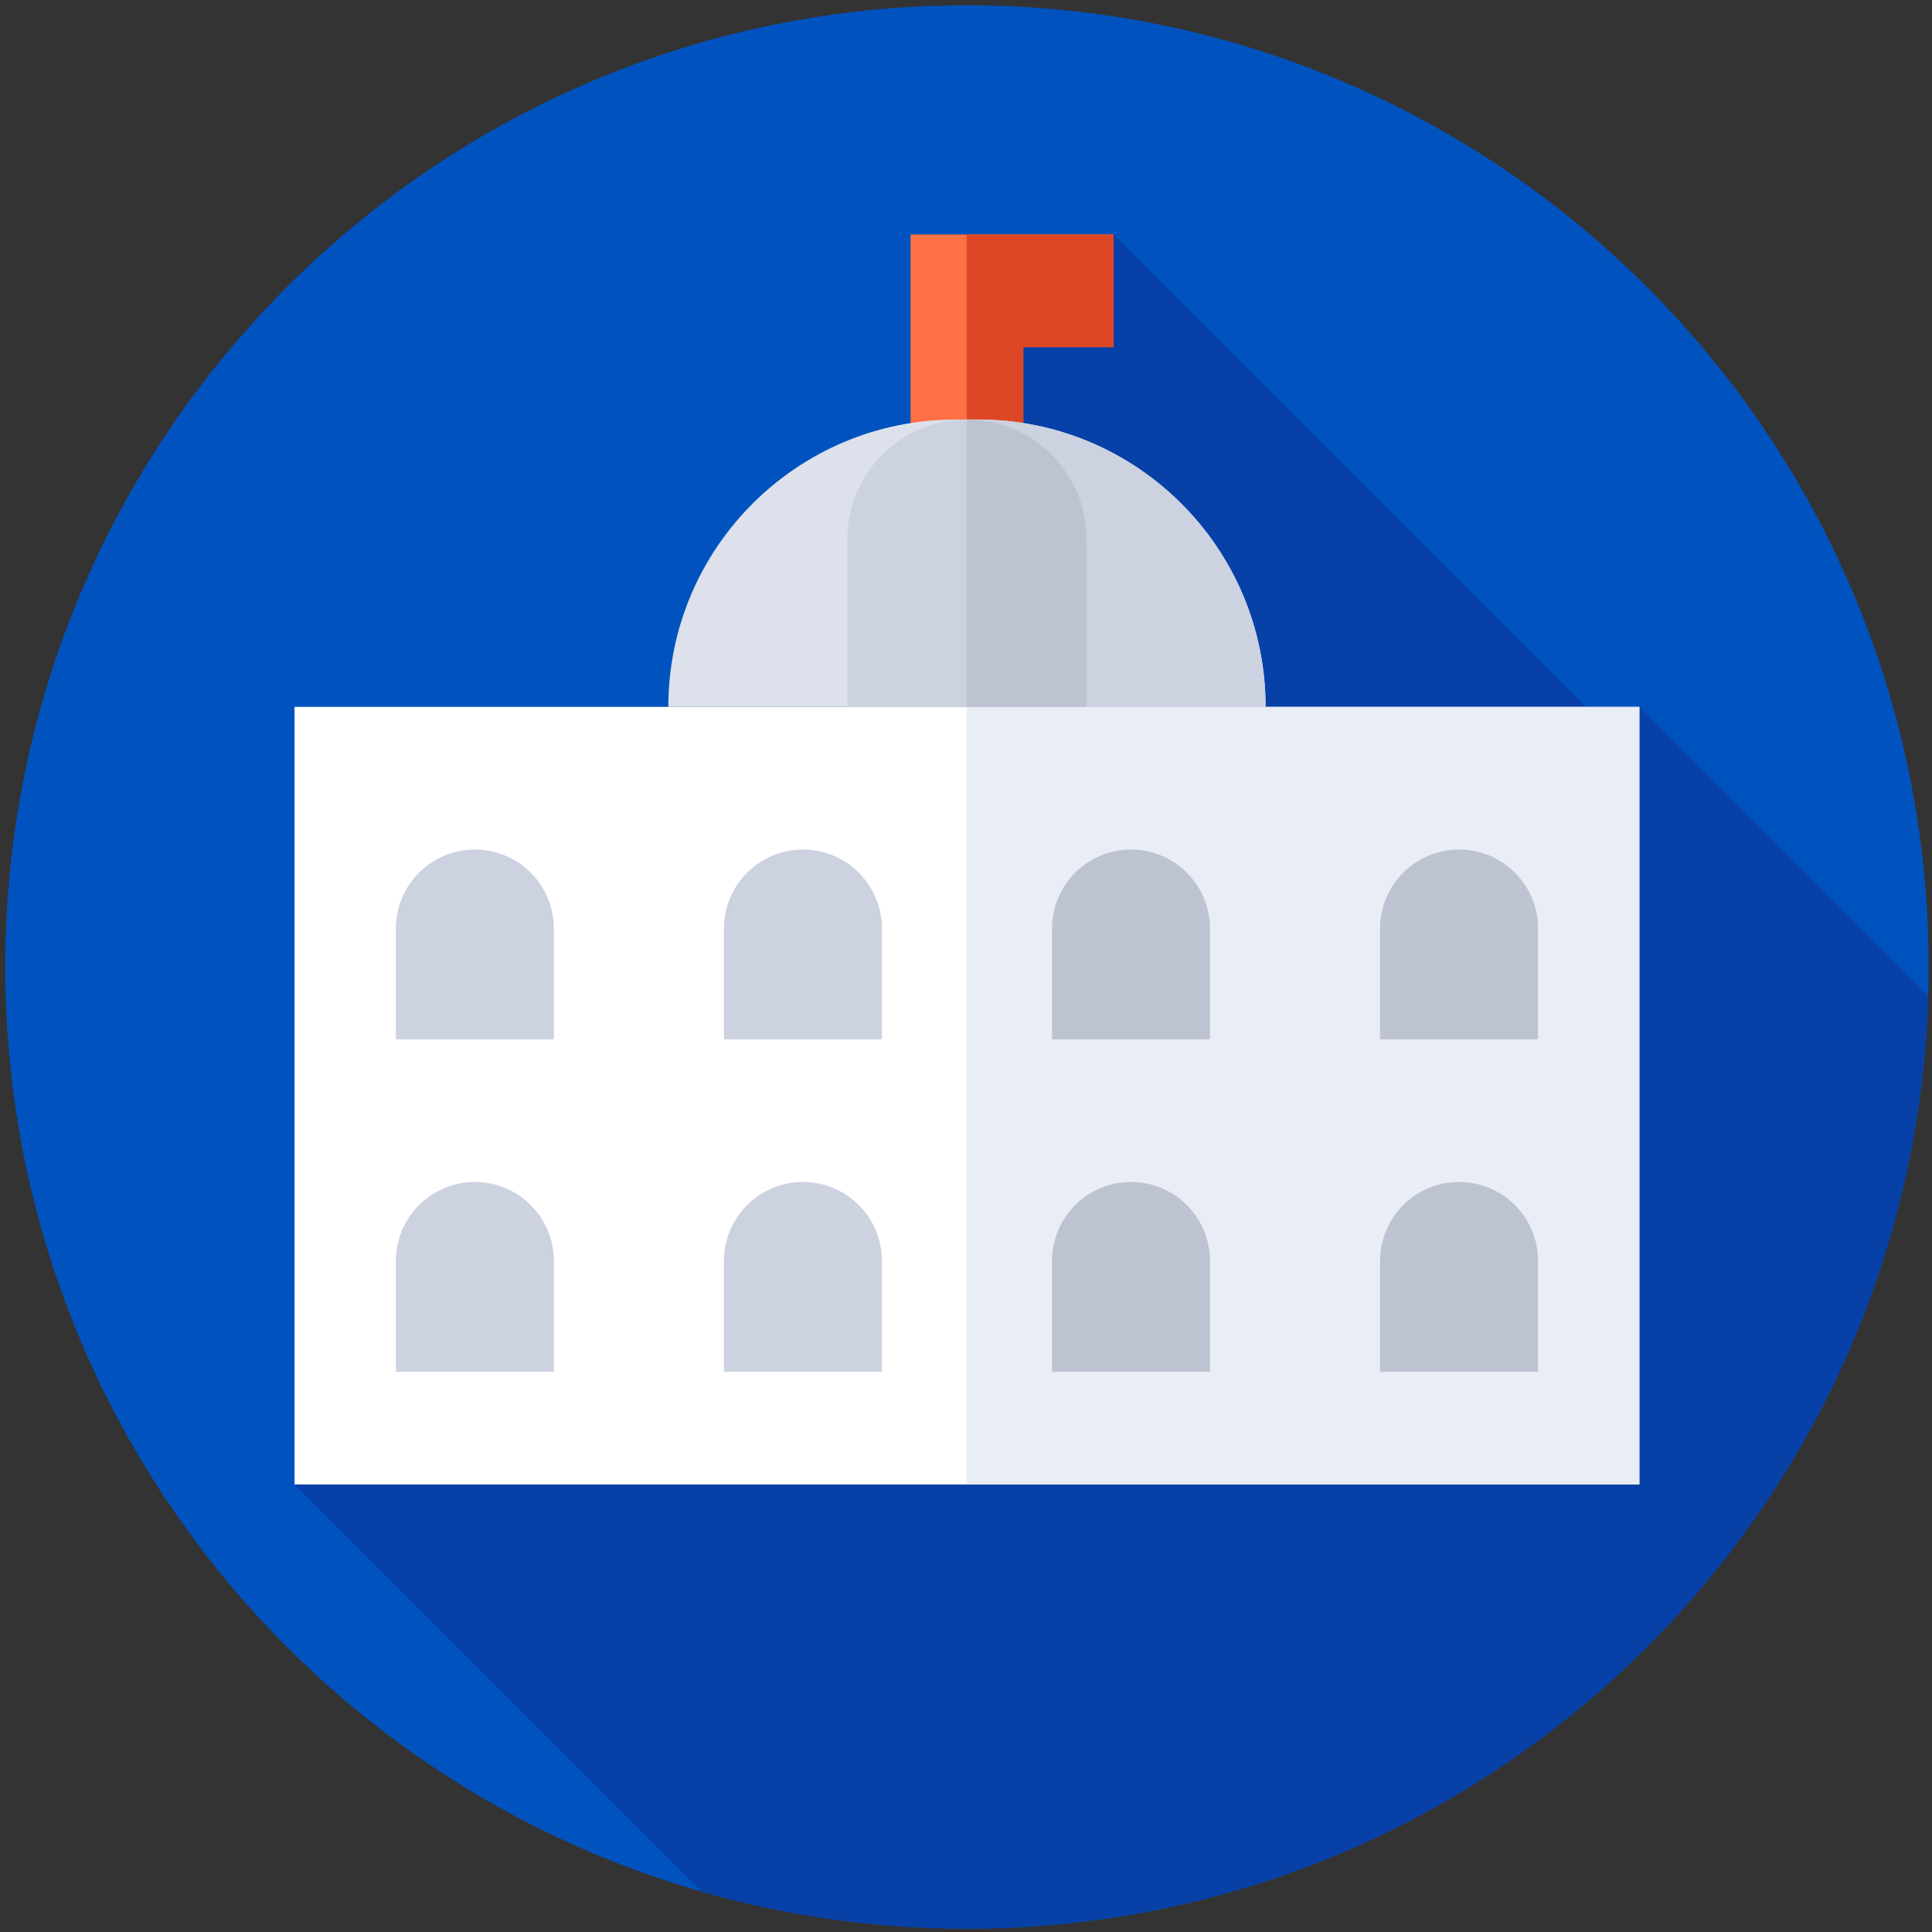 <?xml version="1.0" encoding="UTF-8" standalone="no"?>
<!-- Created with Inkscape (http://www.inkscape.org/) -->

<svg
   width="900"
   height="900"
   viewBox="0 0 238.125 238.125"
   version="1.1"
   id="svg5"
   inkscape:version="1.1.2 (b8e25be833, 2022-02-05)"
   sodipodi:docname="administration-locale.svg"
   xmlns:inkscape="http://www.inkscape.org/namespaces/inkscape"
   xmlns:sodipodi="http://sodipodi.sourceforge.net/DTD/sodipodi-0.dtd"
   xmlns="http://www.w3.org/2000/svg"
   xmlns:svg="http://www.w3.org/2000/svg">
  <rect x="0" y="0" width="238.125" height="238.125" fill="#333333" stroke="none"/>
  <sodipodi:namedview
     id="namedview7"
     pagecolor="#ffffff"
     bordercolor="#999999"
     borderopacity="1"
     inkscape:pageshadow="0"
     inkscape:pageopacity="0"
     inkscape:pagecheckerboard="0"
     inkscape:document-units="px"
     showgrid="false"
     units="px"
     inkscape:zoom="0.61580177"
     inkscape:cx="488.79366"
     inkscape:cy="327.21569"
     inkscape:window-width="1920"
     inkscape:window-height="1001"
     inkscape:window-x="-1929"
     inkscape:window-y="-9"
     inkscape:window-maximized="1"
     inkscape:current-layer="layer1" />
  <defs
     id="defs2">
    <mask
       id="custom">
      <rect
         id="bg"
         x="0"
         y="0"
         width="100%"
         height="100%"
         fill="#ffffff" />
      <g
         transform="matrix(1.333,0,0,-1.333,0,682.667)"
         id="g8">
        <path
           transform="translate(467.347,58)"
           d="M 0,0 -118.347,340.069 -156.46,327.931 -41.979,0 Z"
           style="fill:#ffffff;fill-opacity:1;fill-rule:nonzero;stroke:none"
           id="path2030" />
        <path
           transform="translate(86.633,58)"
           d="M 0,0 114.48,327.931 76.367,340.069 -41.979,0 Z"
           style="fill:#ffffff;fill-opacity:1;fill-rule:nonzero;stroke:none"
           id="path2034" />
      </g>
    </mask>
    <clipPath
       clipPathUnits="userSpaceOnUse"
       id="clipPath2018">
      <path
         d="M 0,512 H 512 V 0 H 0 Z"
         id="path2016" />
    </clipPath>
  </defs>
  <g
     inkscape:label="Calque 1"
     inkscape:groupmode="layer"
     id="layer1">
    <g
       id="g1102"
       transform="matrix(0.463,0,0,0.463,0.653,0.653)">
      <path
         d="M 512,256 C 512,397.387 397.387,512 256,512 114.613,512 0,397.387 0,256 0,114.613 114.613,0 256,0 397.387,0 512,114.613 512,256 Z m 0,0"
         fill="#0053bf"
         id="path1039" />
      <path
         d="M 511.879,263.648 435,186.77 429.191,195.191 295,61 268,70.469 77,393.762 185.363,502.125 C 207.801,508.551 231.496,512 256,512 394.824,512 507.832,401.492 511.879,263.648 Z m 0,0"
         fill="#0741a8"
         id="path1041" />
      <path
         d="M 271,131 H 241 V 61 h 54 v 30 h -24 z m 0,0"
         fill="#ff7045"
         id="path1043" />
      <path
         d="m 255.906,61 v 70 H 271 V 91 h 24 V 61 Z m 0,0"
         fill="#de4726"
         id="path1045" />
      <path
         d="M 77,186.77 H 435 V 393.762 H 77 Z m 0,0"
         fill="#ffffff"
         id="path1047" />
      <path
         d="M 255.906,186.77 H 435 V 393.762 H 255.906 Z m 0,0"
         fill="#e9edf5"
         id="path1049" />
      <path
         d="M 335.496,186.77 H 176.504 c 0,-42.246 34.25,-76.496 76.496,-76.496 h 6 c 42.246,0 76.496,34.25 76.496,76.496 z m 0,0"
         fill="#dce1eb"
         id="path1051" />
      <path
         d="m 335.496,186.77 c 0,-42.246 -34.25,-76.496 -76.496,-76.496 h -3.094 v 76.496 z m 0,0"
         fill="#cdd2e1"
         id="path1053" />
      <path
         d="m 287.836,186.77 h -63.672 v -44.66 c 0,-17.582 14.254,-31.836 31.836,-31.836 17.582,0 31.836,14.254 31.836,31.836 z m 0,0"
         fill="#cdd2e1"
         id="path1055" />
      <path
         d="m 287.836,142.109 c 0,-17.582 -14.254,-31.836 -31.836,-31.836 -0.031,0 -0.062,0.004 -0.094,0.004 v 76.492 h 31.93 z m 0,0"
         fill="#bec3d2"
         id="path1057" />
      <path
         d="m 146.027,275.262 h -42.055 v -29.496 c 0,-11.613 9.414,-21.027 21.027,-21.027 11.613,0 21.027,9.414 21.027,21.027 z m 0,0"
         fill="#cdd2e1"
         id="path1059" />
      <path
         d="m 233.363,275.262 h -42.059 v -29.496 c 0,-11.613 9.418,-21.027 21.031,-21.027 11.613,0 21.027,9.414 21.027,21.027 z m 0,0"
         fill="#cdd2e1"
         id="path1061" />
      <path
         d="m 320.695,275.262 h -42.055 v -29.496 c 0,-11.613 9.414,-21.027 21.027,-21.027 11.613,0 21.027,9.414 21.027,21.027 z m 0,0"
         fill="#bec3d2"
         id="path1063" />
      <path
         d="m 408.027,275.262 h -42.055 v -29.496 c 0,-11.613 9.414,-21.027 21.027,-21.027 11.613,0 21.027,9.414 21.027,21.027 z m 0,0"
         fill="#bec3d2"
         id="path1065" />
      <path
         d="m 146.027,363.758 h -42.055 v -29.5 c 0,-11.613 9.414,-21.027 21.027,-21.027 11.613,0 21.027,9.414 21.027,21.027 z m 0,0"
         fill="#cdd2e1"
         id="path1067" />
      <path
         d="m 233.363,363.758 h -42.059 v -29.5 c 0,-11.613 9.418,-21.027 21.031,-21.027 11.613,0 21.027,9.414 21.027,21.027 z m 0,0"
         fill="#cdd2e1"
         id="path1069" />
      <g
         fill="#bec3d2"
         id="g1075">
        <path
           d="m 320.695,363.758 h -42.055 v -29.5 c 0,-11.613 9.414,-21.027 21.027,-21.027 11.613,0 21.027,9.414 21.027,21.027 z m 0,0"
           id="path1071" />
        <path
           d="m 408.027,363.758 h -42.055 v -29.5 c 0,-11.613 9.414,-21.027 21.027,-21.027 11.613,0 21.027,9.414 21.027,21.027 z m 0,0"
           id="path1073" />
      </g>
    </g>
  </g>
</svg>
